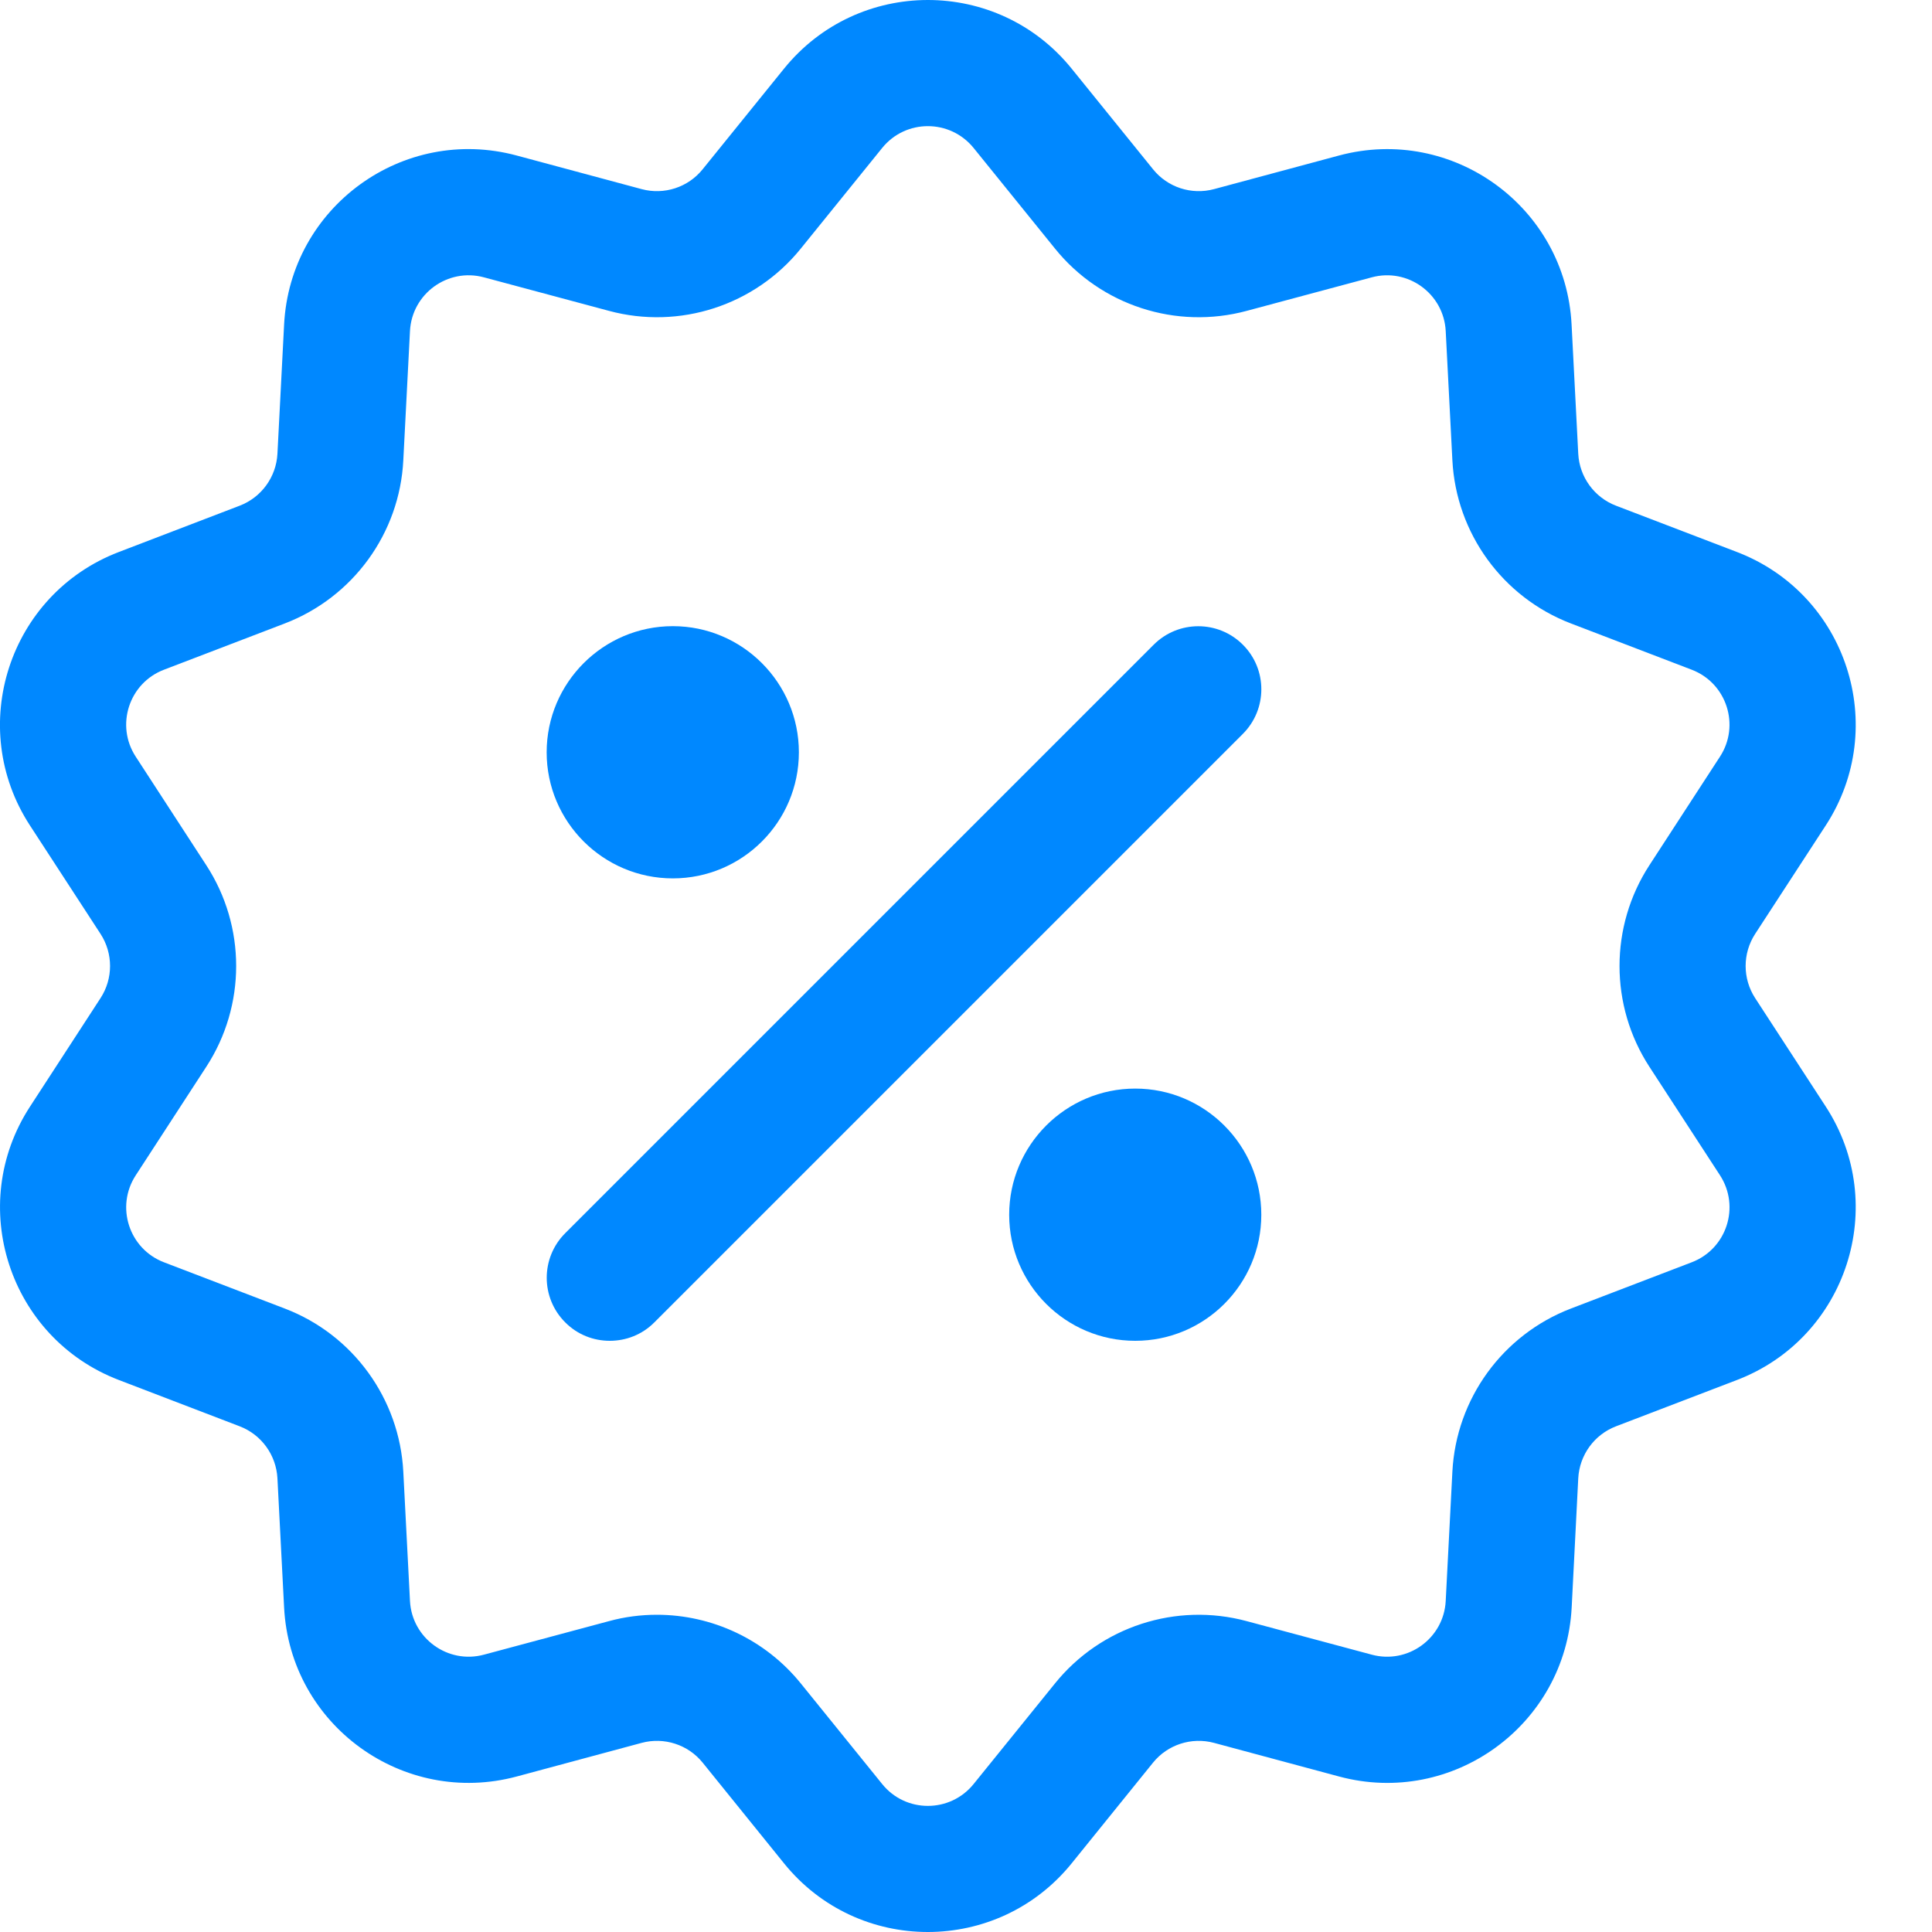 <svg width="20" height="20" viewBox="0 0 20 20" fill="none" xmlns="http://www.w3.org/2000/svg">
<path d="M18.169 10.332C18.038 10.13 18.038 9.87 18.169 9.668L18.9 8.545C19.565 7.523 19.117 6.149 17.98 5.714L16.729 5.235C16.504 5.149 16.351 4.938 16.338 4.698L16.269 3.36C16.207 2.142 15.037 1.294 13.861 1.61L12.567 1.958C12.335 2.02 12.087 1.94 11.936 1.752L11.094 0.711C10.327 -0.238 8.882 -0.236 8.116 0.711L7.274 1.752C7.123 1.94 6.875 2.02 6.643 1.958L5.349 1.61C4.171 1.293 3.003 2.144 2.941 3.36L2.872 4.698C2.859 4.938 2.706 5.149 2.481 5.235L1.231 5.714C0.091 6.15 -0.354 7.525 0.31 8.545L1.041 9.668C1.172 9.87 1.172 10.13 1.041 10.332L0.311 11.455C-0.355 12.477 0.094 13.851 1.231 14.286L2.481 14.765C2.706 14.851 2.859 15.062 2.872 15.303L2.941 16.64C3.003 17.858 4.174 18.706 5.35 18.39L6.643 18.042C6.875 17.98 7.123 18.06 7.274 18.247L8.116 19.289C8.883 20.238 10.328 20.236 11.094 19.289L11.936 18.247C12.087 18.06 12.335 17.98 12.567 18.042L13.861 18.39C15.039 18.707 16.207 17.856 16.27 16.64L16.338 15.303C16.351 15.062 16.504 14.851 16.729 14.765L17.98 14.286C19.119 13.85 19.564 12.475 18.9 11.455L18.169 10.332ZM17.513 13.067L16.262 13.546C15.555 13.817 15.074 14.48 15.035 15.235L14.966 16.573C14.946 16.96 14.574 17.23 14.2 17.129L12.906 16.782C12.176 16.585 11.396 16.838 10.921 17.427L10.079 18.468C9.835 18.77 9.375 18.77 9.132 18.468L8.29 17.427C7.921 16.971 7.37 16.716 6.8 16.716C6.635 16.716 6.468 16.737 6.304 16.782L5.01 17.129C4.636 17.23 4.264 16.959 4.244 16.573L4.175 15.235C4.136 14.48 3.655 13.816 2.948 13.546L1.697 13.067C1.335 12.928 1.194 12.491 1.405 12.167L2.135 11.044C2.548 10.41 2.548 9.59 2.135 8.956L1.405 7.833C1.193 7.508 1.336 7.071 1.697 6.933L2.948 6.454C3.655 6.183 4.137 5.52 4.175 4.765L4.244 3.427C4.264 3.04 4.636 2.77 5.01 2.871L6.304 3.218C7.035 3.415 7.814 3.162 8.29 2.573L9.132 1.532C9.376 1.23 9.835 1.231 10.079 1.532L10.921 2.573C11.396 3.162 12.176 3.415 12.906 3.218L14.2 2.871C14.575 2.77 14.946 3.041 14.966 3.427L15.035 4.765C15.074 5.52 15.555 6.183 16.262 6.454L17.513 6.933C17.875 7.072 18.016 7.509 17.805 7.833L17.075 8.956C16.662 9.59 16.662 10.41 17.075 11.044L17.805 12.166C18.017 12.492 17.874 12.929 17.513 13.067Z" fill="#0088FF"/>
<path d="M12.866 6.674C12.611 6.419 12.198 6.419 11.943 6.674L5.851 12.766C5.596 13.021 5.596 13.434 5.851 13.689C5.978 13.817 6.145 13.88 6.312 13.88C6.48 13.88 6.647 13.817 6.774 13.689L12.866 7.597C13.121 7.342 13.121 6.928 12.866 6.674Z" fill="#0088FF"/>
<path d="M6.965 6.482C6.245 6.482 5.659 7.068 5.659 7.788C5.659 8.508 6.245 9.093 6.965 9.093C7.685 9.093 8.27 8.508 8.27 7.788C8.27 7.068 7.685 6.482 6.965 6.482Z" fill="#0088FF"/>
<path d="M11.752 11.269C11.032 11.269 10.447 11.855 10.447 12.575C10.447 13.295 11.032 13.88 11.752 13.88C12.472 13.88 13.057 13.295 13.057 12.575C13.057 11.855 12.472 11.269 11.752 11.269Z" fill="#0088FF"/>
</svg>

